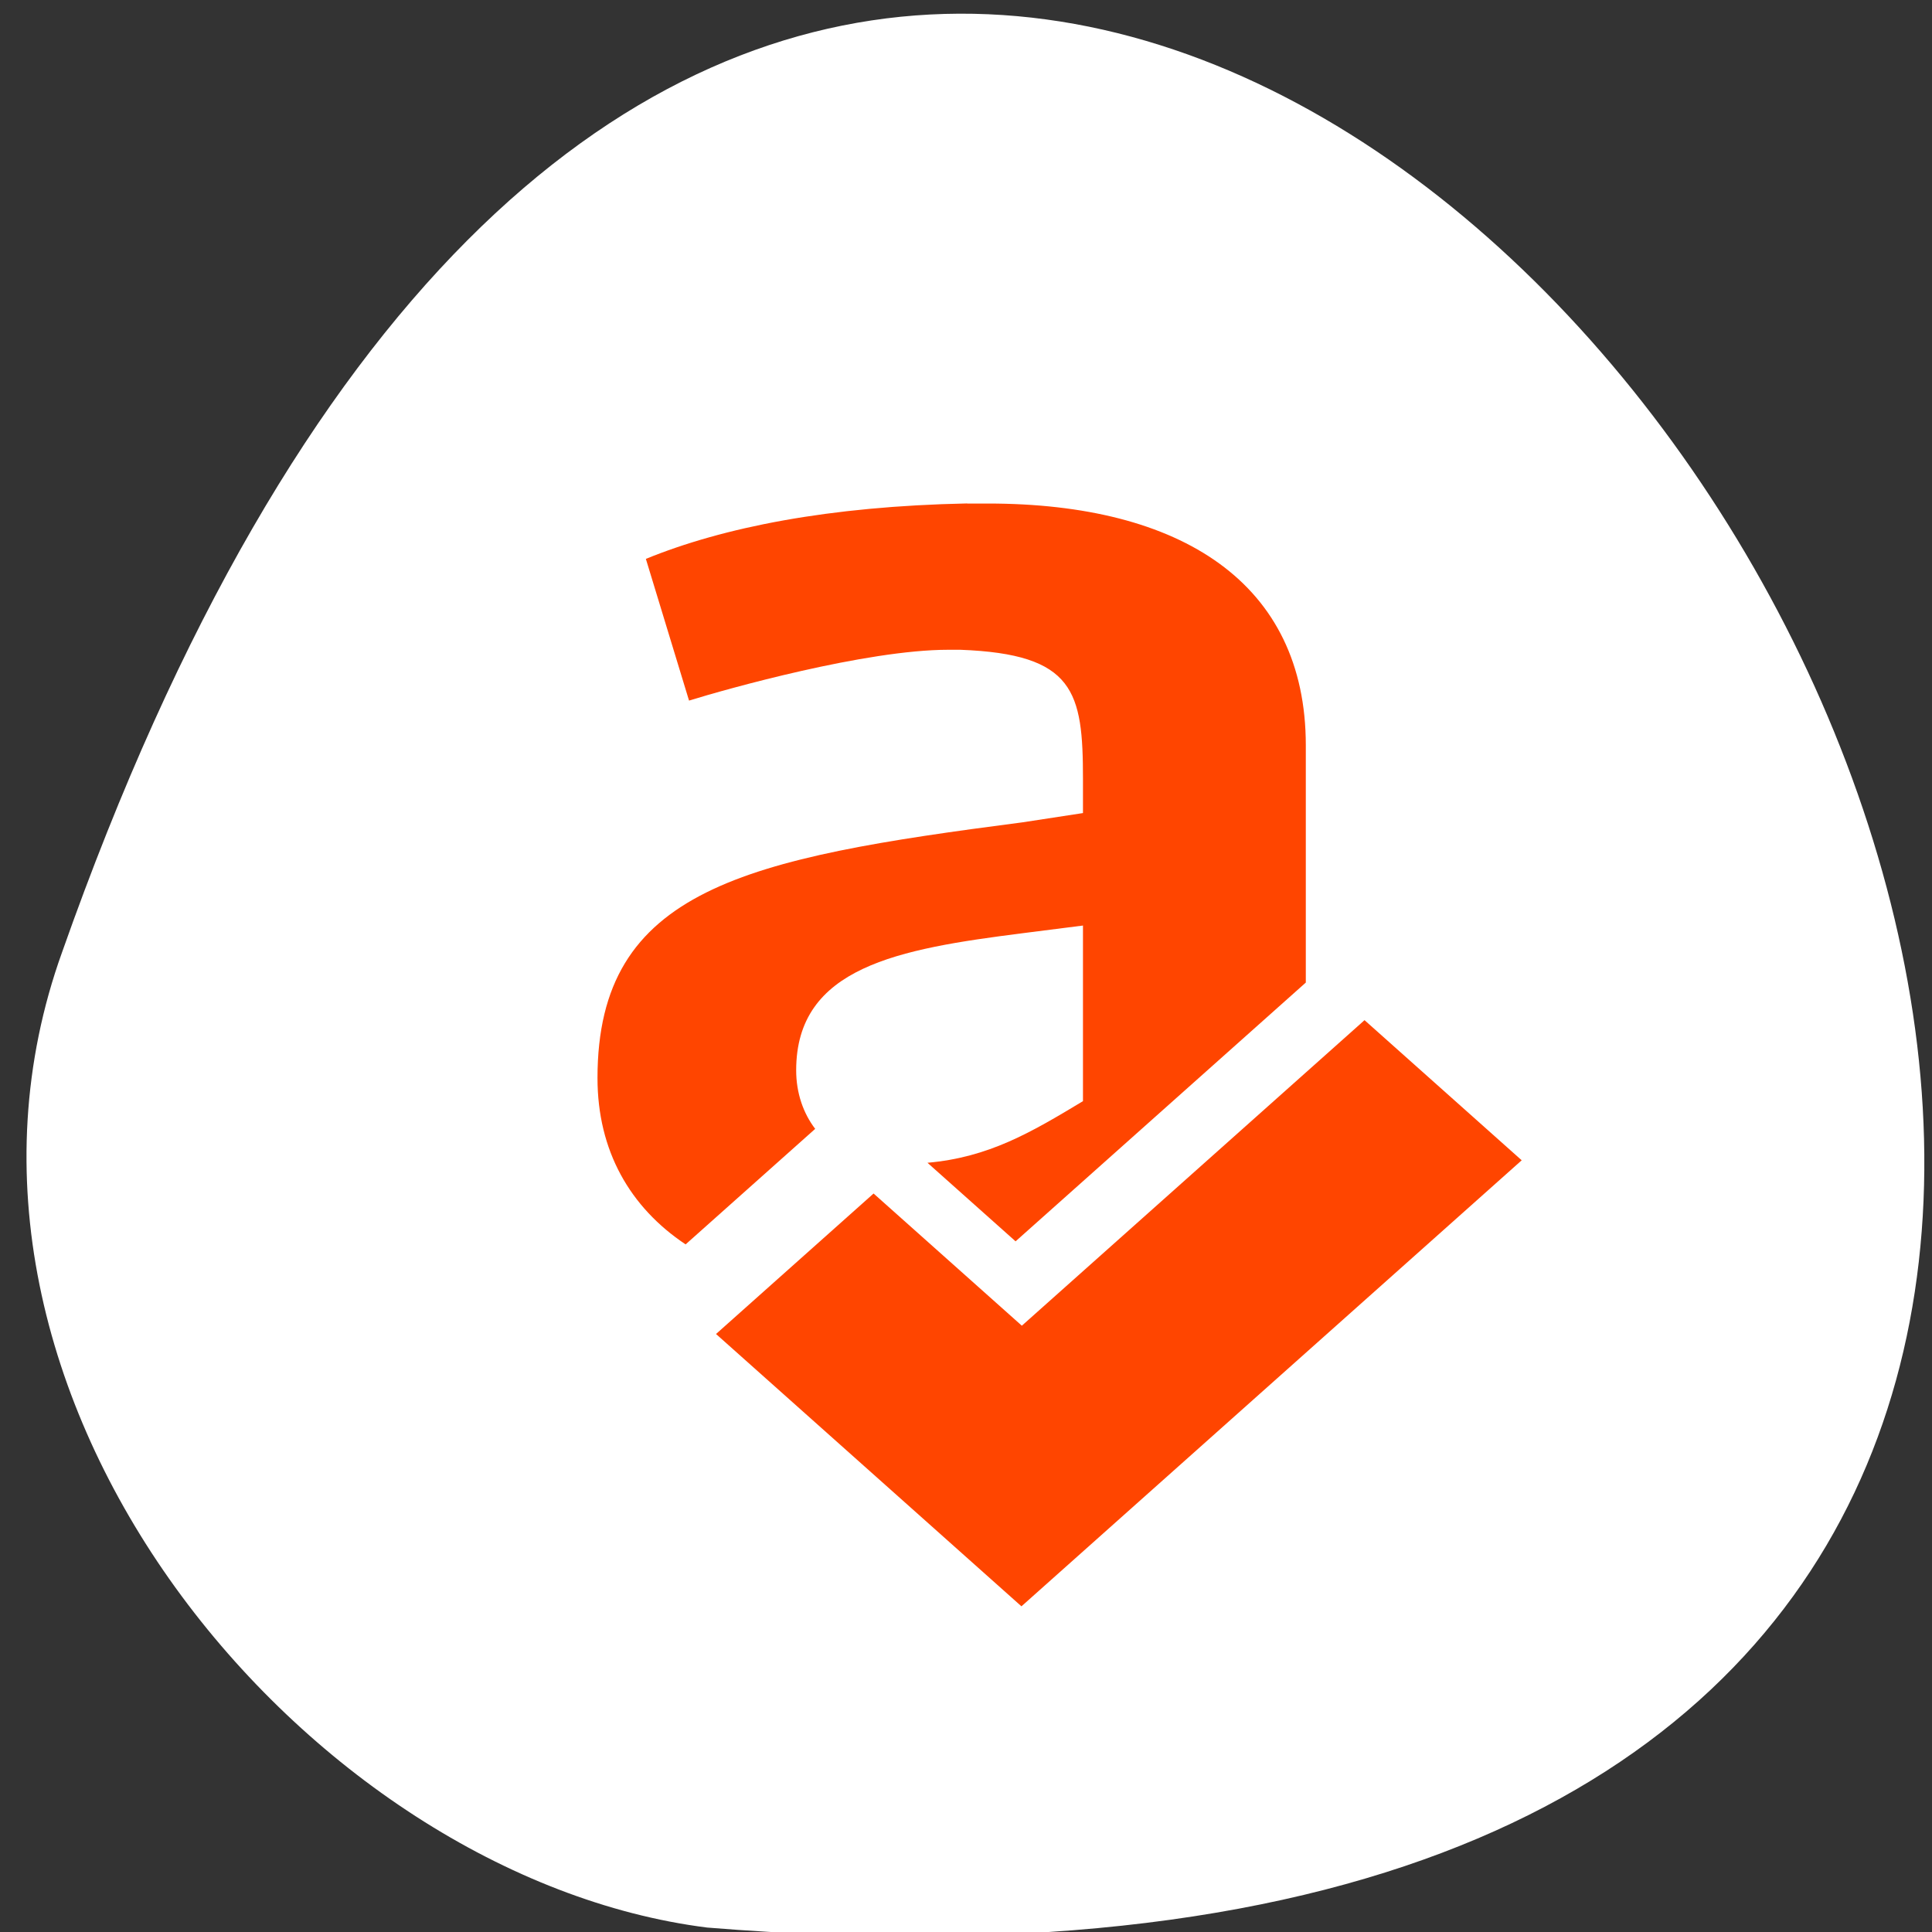 <svg xmlns="http://www.w3.org/2000/svg" viewBox="0 0 256 256"><rect x="0" y="0" width="256" height="256" fill="#333333" stroke="none"/><defs><clipPath><path d="m 148 97 h 77.63 v 24 h -77.62"/></clipPath><clipPath><path transform="matrix(15.333 0 0 11.5 415 -125.5)" d="m -24 13 c 0 1.105 -0.672 2 -1.5 2 -0.828 0 -1.5 -0.895 -1.5 -2 0 -1.105 0.672 -2 1.5 -2 0.828 0 1.5 0.895 1.5 2 z"/></clipPath><clipPath><path d="m 171 132 h 54.625 v 24 h -54.625"/></clipPath><clipPath><path d="m 74 56.824 h 129 v 139.69 h -129"/></clipPath><clipPath><path d="m 27.707 56.824 h 82.29 v 139.69 h -82.29"/></clipPath></defs><g transform="translate(1.348 -793.37)" style="color:#000"><path d="m 6.879 919.54 c 124.08 -351.89 436.14 157.77 85.46 129.24 -52.803 -6.675 -106.61 -70.44 -85.46 -129.24 z" style="fill:#ffffff"/><g transform="matrix(7.325 0 0 6.531 44.18 840.89)" style="fill:#ff4500"><path d="m 11.281 2.938 c -2.506 0.058 -4.414 0.484 -5.813 1.125 l 0.781 2.875 c 0.67 -0.233 3.201 -1.031 4.688 -1.031 h 0.219 c 2.069 0.087 2.219 0.847 2.219 2.625 v 0.688 l -1.094 0.188 c -5.01 0.729 -7.688 1.341 -7.688 5.188 0 1.477 0.589 2.624 1.594 3.375 l 2.344 -2.344 c -0.215 -0.316 -0.344 -0.726 -0.344 -1.188 c 0 -2.098 1.85 -2.461 4.094 -2.781 l 1.094 -0.156 v 3.563 c -0.944 0.638 -1.704 1.14 -2.813 1.25 l 1.594 1.594 l 5.25 -5.25 v -4.813 c 0 -3.293 -2.253 -4.906 -5.75 -4.906 h -0.375 z"/><path d="m 684.18,558.86 4.126,4.126 4.374,4.374 4.385,-4.385 9.537,-9.537 -4.374,-4.374 -9.537,9.537 -4.126,-4.126 -4.39,4.39 z" transform="matrix(0.65 0 0 0.65 -437.98 -343.47)"/></g></g></svg>